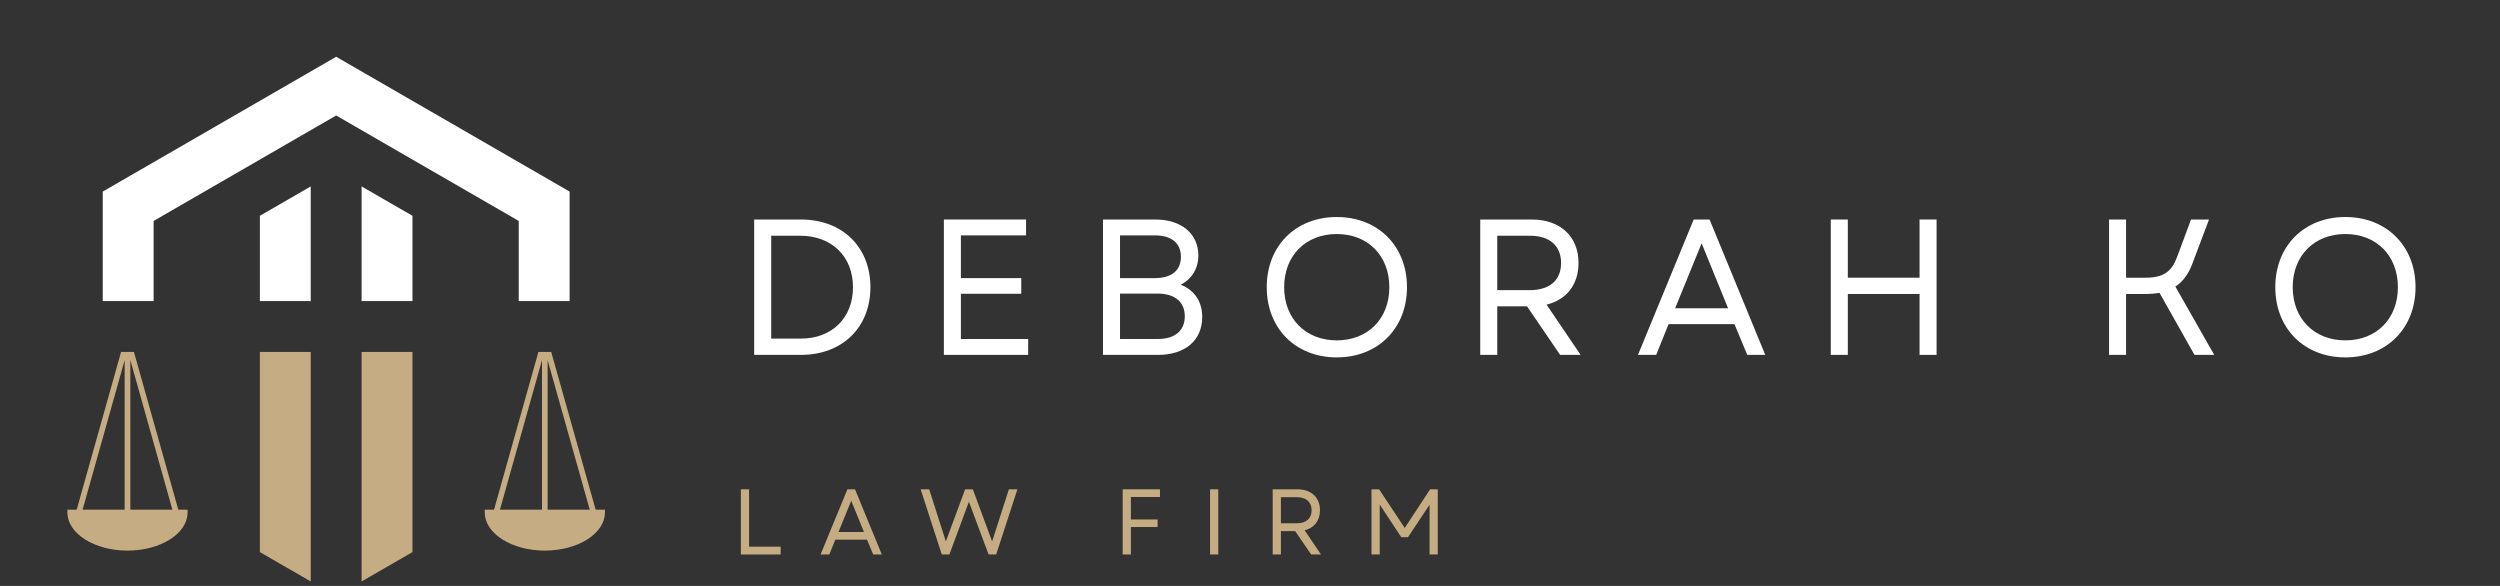 <svg xmlns="http://www.w3.org/2000/svg" xmlns:xlink="http://www.w3.org/1999/xlink" width="192" zoomAndPan="magnify" viewBox="0 0 144 33.75" height="45" preserveAspectRatio="xMidYMid meet" version="1.0"><rect x="0" y="0" width="144" height="33.75" fill="#333333" stroke="none"/><defs><g/><clipPath id="a251d14a93"><path d="M 5 3.27 L 33 3.27 L 33 18 L 5 18 Z M 5 3.27 " clip-rule="nonzero"/></clipPath><clipPath id="90f7facaa0"><path d="M 20 20 L 24 20 L 24 33.5 L 20 33.5 Z M 20 20 " clip-rule="nonzero"/></clipPath><clipPath id="f74d5fe528"><path d="M 14 20 L 18 20 L 18 33.5 L 14 33.5 Z M 14 20 " clip-rule="nonzero"/></clipPath><clipPath id="feda456d87"><path d="M 3.879 20 L 11 20 L 11 32 L 3.879 32 Z M 3.879 20 " clip-rule="nonzero"/></clipPath></defs><g fill="#ffffff" fill-opacity="1"><g transform="translate(42.304, 20.441)"><g><path d="M 1.137 0 L 3.832 0 C 6.227 0 7.832 -1.594 7.832 -3.898 C 7.832 -6.203 6.227 -7.797 3.832 -7.797 L 1.137 -7.797 Z M 2.117 -0.938 L 2.117 -6.863 L 3.789 -6.863 C 5.602 -6.863 6.828 -5.672 6.828 -3.898 C 6.828 -2.129 5.613 -0.938 3.832 -0.938 Z M 2.117 -0.938 "/></g></g></g><g fill="#ffffff" fill-opacity="1"><g transform="translate(53.23, 20.441)"><g><path d="M 1.137 0 L 5.992 0 L 5.992 -0.914 L 2.117 -0.914 L 2.117 -3.52 L 5.594 -3.52 L 5.594 -4.422 L 2.117 -4.422 L 2.117 -6.883 L 5.871 -6.883 L 5.871 -7.797 L 1.137 -7.797 Z M 1.137 0 "/></g></g></g><g fill="#ffffff" fill-opacity="1"><g transform="translate(62.396, 20.441)"><g><path d="M 1.137 0 L 4.301 0 C 5.871 0 6.852 -0.836 6.852 -2.184 C 6.852 -3.062 6.418 -3.719 5.613 -4.043 C 6.25 -4.367 6.629 -4.969 6.629 -5.727 C 6.629 -6.984 5.648 -7.797 4.156 -7.797 L 1.137 -7.797 Z M 2.117 -0.914 L 2.117 -3.531 L 4.266 -3.531 C 5.281 -3.531 5.848 -3.051 5.848 -2.227 C 5.848 -1.391 5.281 -0.914 4.277 -0.914 Z M 2.117 -4.422 L 2.117 -6.883 L 4.133 -6.883 C 5.078 -6.883 5.625 -6.438 5.625 -5.648 C 5.625 -4.867 5.09 -4.422 4.133 -4.422 Z M 2.117 -4.422 "/></g></g></g><g fill="#ffffff" fill-opacity="1"><g transform="translate(72.319, 20.441)"><g><path d="M 4.68 0.145 C 7.051 0.145 8.723 -1.527 8.723 -3.898 C 8.723 -6.273 7.051 -7.941 4.68 -7.941 C 2.305 -7.941 0.645 -6.273 0.645 -3.898 C 0.645 -1.527 2.305 0.145 4.68 0.145 Z M 1.648 -3.898 C 1.648 -5.715 2.887 -6.961 4.68 -6.961 C 6.473 -6.961 7.707 -5.715 7.707 -3.898 C 7.707 -2.082 6.473 -0.836 4.68 -0.836 C 2.887 -0.836 1.648 -2.082 1.648 -3.898 Z M 1.648 -3.898 "/></g></g></g><g fill="#ffffff" fill-opacity="1"><g transform="translate(84.125, 20.441)"><g><path d="M 1.137 0 L 2.117 0 L 2.117 -2.797 L 3.832 -2.797 L 5.738 0 L 6.918 0 L 4.957 -2.895 C 6.094 -3.176 6.797 -4.031 6.797 -5.293 C 6.797 -6.84 5.727 -7.797 4.109 -7.797 L 1.137 -7.797 Z M 2.117 -3.73 L 2.117 -6.863 L 4 -6.863 C 5.137 -6.863 5.793 -6.281 5.793 -5.293 C 5.793 -4.301 5.137 -3.73 4 -3.73 Z M 2.117 -3.73 "/></g></g></g><g fill="#ffffff" fill-opacity="1"><g transform="translate(94.159, 20.441)"><g><path d="M 0.188 0 L 1.238 0 L 1.949 -1.77 L 5.746 -1.77 L 6.484 0 L 7.52 0 L 4.312 -7.797 L 3.398 -7.797 Z M 2.328 -2.684 L 3.855 -6.426 L 5.379 -2.684 Z M 2.328 -2.684 "/></g></g></g><g fill="#ffffff" fill-opacity="1"><g transform="translate(104.317, 20.441)"><g><path d="M 6.25 0 L 7.23 0 L 7.23 -7.797 L 6.25 -7.797 L 6.25 -4.445 L 2.117 -4.445 L 2.117 -7.797 L 1.137 -7.797 L 1.137 0 L 2.117 0 L 2.117 -3.508 L 6.25 -3.508 Z M 6.25 0 "/></g></g></g><g fill="#ffffff" fill-opacity="1"><g transform="translate(115.131, 20.441)"><g/></g></g><g fill="#ffffff" fill-opacity="1"><g transform="translate(120.344, 20.441)"><g><path d="M 1.137 0 L 2.117 0 L 2.117 -3.508 L 3.23 -3.508 C 3.531 -3.508 3.797 -3.531 4.043 -3.574 L 6.059 0 L 7.195 0 L 4.957 -3.934 C 5.402 -4.223 5.715 -4.668 5.938 -5.258 L 6.895 -7.797 L 5.859 -7.797 L 5.059 -5.648 C 4.746 -4.801 4.289 -4.445 3.23 -4.445 L 2.117 -4.445 L 2.117 -7.797 L 1.137 -7.797 Z M 1.137 0 "/></g></g></g><g fill="#ffffff" fill-opacity="1"><g transform="translate(130.412, 20.441)"><g><path d="M 4.68 0.145 C 7.051 0.145 8.723 -1.527 8.723 -3.898 C 8.723 -6.273 7.051 -7.941 4.68 -7.941 C 2.305 -7.941 0.645 -6.273 0.645 -3.898 C 0.645 -1.527 2.305 0.145 4.68 0.145 Z M 1.648 -3.898 C 1.648 -5.715 2.887 -6.961 4.68 -6.961 C 6.473 -6.961 7.707 -5.715 7.707 -3.898 C 7.707 -2.082 6.473 -0.836 4.68 -0.836 C 2.887 -0.836 1.648 -2.082 1.648 -3.898 Z M 1.648 -3.898 "/></g></g></g><g fill="#c6ac82" fill-opacity="1"><g transform="translate(42.126, 31.938)"><g><path d="M 0.547 0 L 2.84 0 L 2.84 -0.449 L 1.02 -0.449 L 1.02 -3.754 L 0.547 -3.754 Z M 0.547 0 "/></g></g></g><g fill="#c6ac82" fill-opacity="1"><g transform="translate(47.175, 31.938)"><g><path d="M 0.09 0 L 0.594 0 L 0.938 -0.852 L 2.766 -0.852 L 3.121 0 L 3.617 0 L 2.074 -3.754 L 1.637 -3.754 Z M 1.121 -1.293 L 1.855 -3.094 L 2.59 -1.293 Z M 1.121 -1.293 "/></g></g></g><g fill="#c6ac82" fill-opacity="1"><g transform="translate(52.927, 31.938)"><g><path d="M 1.32 0 L 1.758 0 L 2.883 -3.039 L 3.504 -1.367 L 4.016 0 L 4.453 0 L 5.676 -3.754 L 5.184 -3.754 L 4.219 -0.75 L 3.109 -3.754 L 2.664 -3.754 L 1.555 -0.754 L 1.113 -2.133 L 0.594 -3.754 L 0.102 -3.754 Z M 1.32 0 "/></g></g></g><g fill="#c6ac82" fill-opacity="1"><g transform="translate(60.747, 31.938)"><g/></g></g><g fill="#c6ac82" fill-opacity="1"><g transform="translate(64.119, 31.938)"><g><path d="M 0.547 0 L 1.02 0 L 1.02 -1.582 L 2.559 -1.582 L 2.559 -2.016 L 1.02 -2.016 L 1.02 -3.312 L 2.695 -3.312 L 2.695 -3.754 L 0.547 -3.754 Z M 0.547 0 "/></g></g></g><g fill="#c6ac82" fill-opacity="1"><g transform="translate(69.152, 31.938)"><g><path d="M 0.547 0 L 1.02 0 L 1.02 -3.754 L 0.547 -3.754 Z M 0.547 0 "/></g></g></g><g fill="#c6ac82" fill-opacity="1"><g transform="translate(72.76, 31.938)"><g><path d="M 0.547 0 L 1.02 0 L 1.02 -1.344 L 1.844 -1.344 L 2.762 0 L 3.328 0 L 2.387 -1.395 C 2.934 -1.527 3.27 -1.941 3.27 -2.547 C 3.27 -3.293 2.754 -3.754 1.977 -3.754 L 0.547 -3.754 Z M 1.02 -1.797 L 1.02 -3.301 L 1.926 -3.301 C 2.473 -3.301 2.789 -3.023 2.789 -2.547 C 2.789 -2.07 2.473 -1.797 1.926 -1.797 Z M 1.02 -1.797 "/></g></g></g><g fill="#c6ac82" fill-opacity="1"><g transform="translate(78.452, 31.938)"><g><path d="M 0.547 0 L 1.02 0 L 1.02 -2.875 L 2.262 -0.996 L 2.648 -0.996 L 3.891 -2.867 L 3.891 0 L 4.363 0 L 4.363 -3.754 L 3.922 -3.754 L 2.461 -1.527 L 0.984 -3.754 L 0.547 -3.754 Z M 0.547 0 "/></g></g></g><g clip-path="url(#a251d14a93)"><path fill="#ffffff" d="M 8.848 17.34 L 8.848 12.727 L 19.363 6.652 L 29.879 12.727 L 29.879 17.34 L 32.809 17.34 L 32.809 11.035 L 19.363 3.27 L 5.918 11.035 L 5.918 17.34 L 8.848 17.34 " fill-opacity="1" fill-rule="nonzero"/></g><path fill="#ffffff" d="M 20.828 17.34 L 23.758 17.34 L 23.758 12.43 L 20.828 10.738 L 20.828 17.34 " fill-opacity="1" fill-rule="nonzero"/><path fill="#ffffff" d="M 14.969 17.34 L 17.898 17.34 L 17.898 10.738 L 14.969 12.43 L 14.969 17.34 " fill-opacity="1" fill-rule="nonzero"/><g clip-path="url(#90f7facaa0)"><path fill="#c6ac82" d="M 23.758 20.273 L 20.828 20.273 L 20.828 33.492 L 23.758 31.801 L 23.758 20.273 " fill-opacity="1" fill-rule="nonzero"/></g><g clip-path="url(#f74d5fe528)"><path fill="#c6ac82" d="M 14.969 20.273 L 14.969 31.801 L 17.898 33.492 L 17.898 20.273 L 14.969 20.273 " fill-opacity="1" fill-rule="nonzero"/></g><path fill="#c6ac82" d="M 31.543 29.355 L 31.543 20.746 L 33.969 29.355 Z M 31.219 29.355 L 28.797 29.355 L 31.219 20.746 Z M 31.75 20.273 L 31.012 20.273 L 28.457 29.355 L 27.922 29.355 L 27.922 29.52 C 27.922 30.73 29.473 31.715 31.383 31.715 C 33.289 31.715 34.844 30.73 34.844 29.52 L 34.844 29.355 L 34.309 29.355 L 31.75 20.273 " fill-opacity="1" fill-rule="nonzero"/><g clip-path="url(#feda456d87)"><path fill="#c6ac82" d="M 7.508 29.355 L 7.508 20.746 L 9.93 29.355 Z M 7.18 29.355 L 4.758 29.355 L 7.18 20.746 Z M 7.715 20.273 L 6.973 20.273 L 4.418 29.355 L 3.883 29.355 L 3.883 29.52 C 3.883 30.73 5.438 31.715 7.344 31.715 C 9.254 31.715 10.805 30.73 10.805 29.52 L 10.805 29.355 L 10.27 29.355 L 7.715 20.273 " fill-opacity="1" fill-rule="nonzero"/></g></svg>